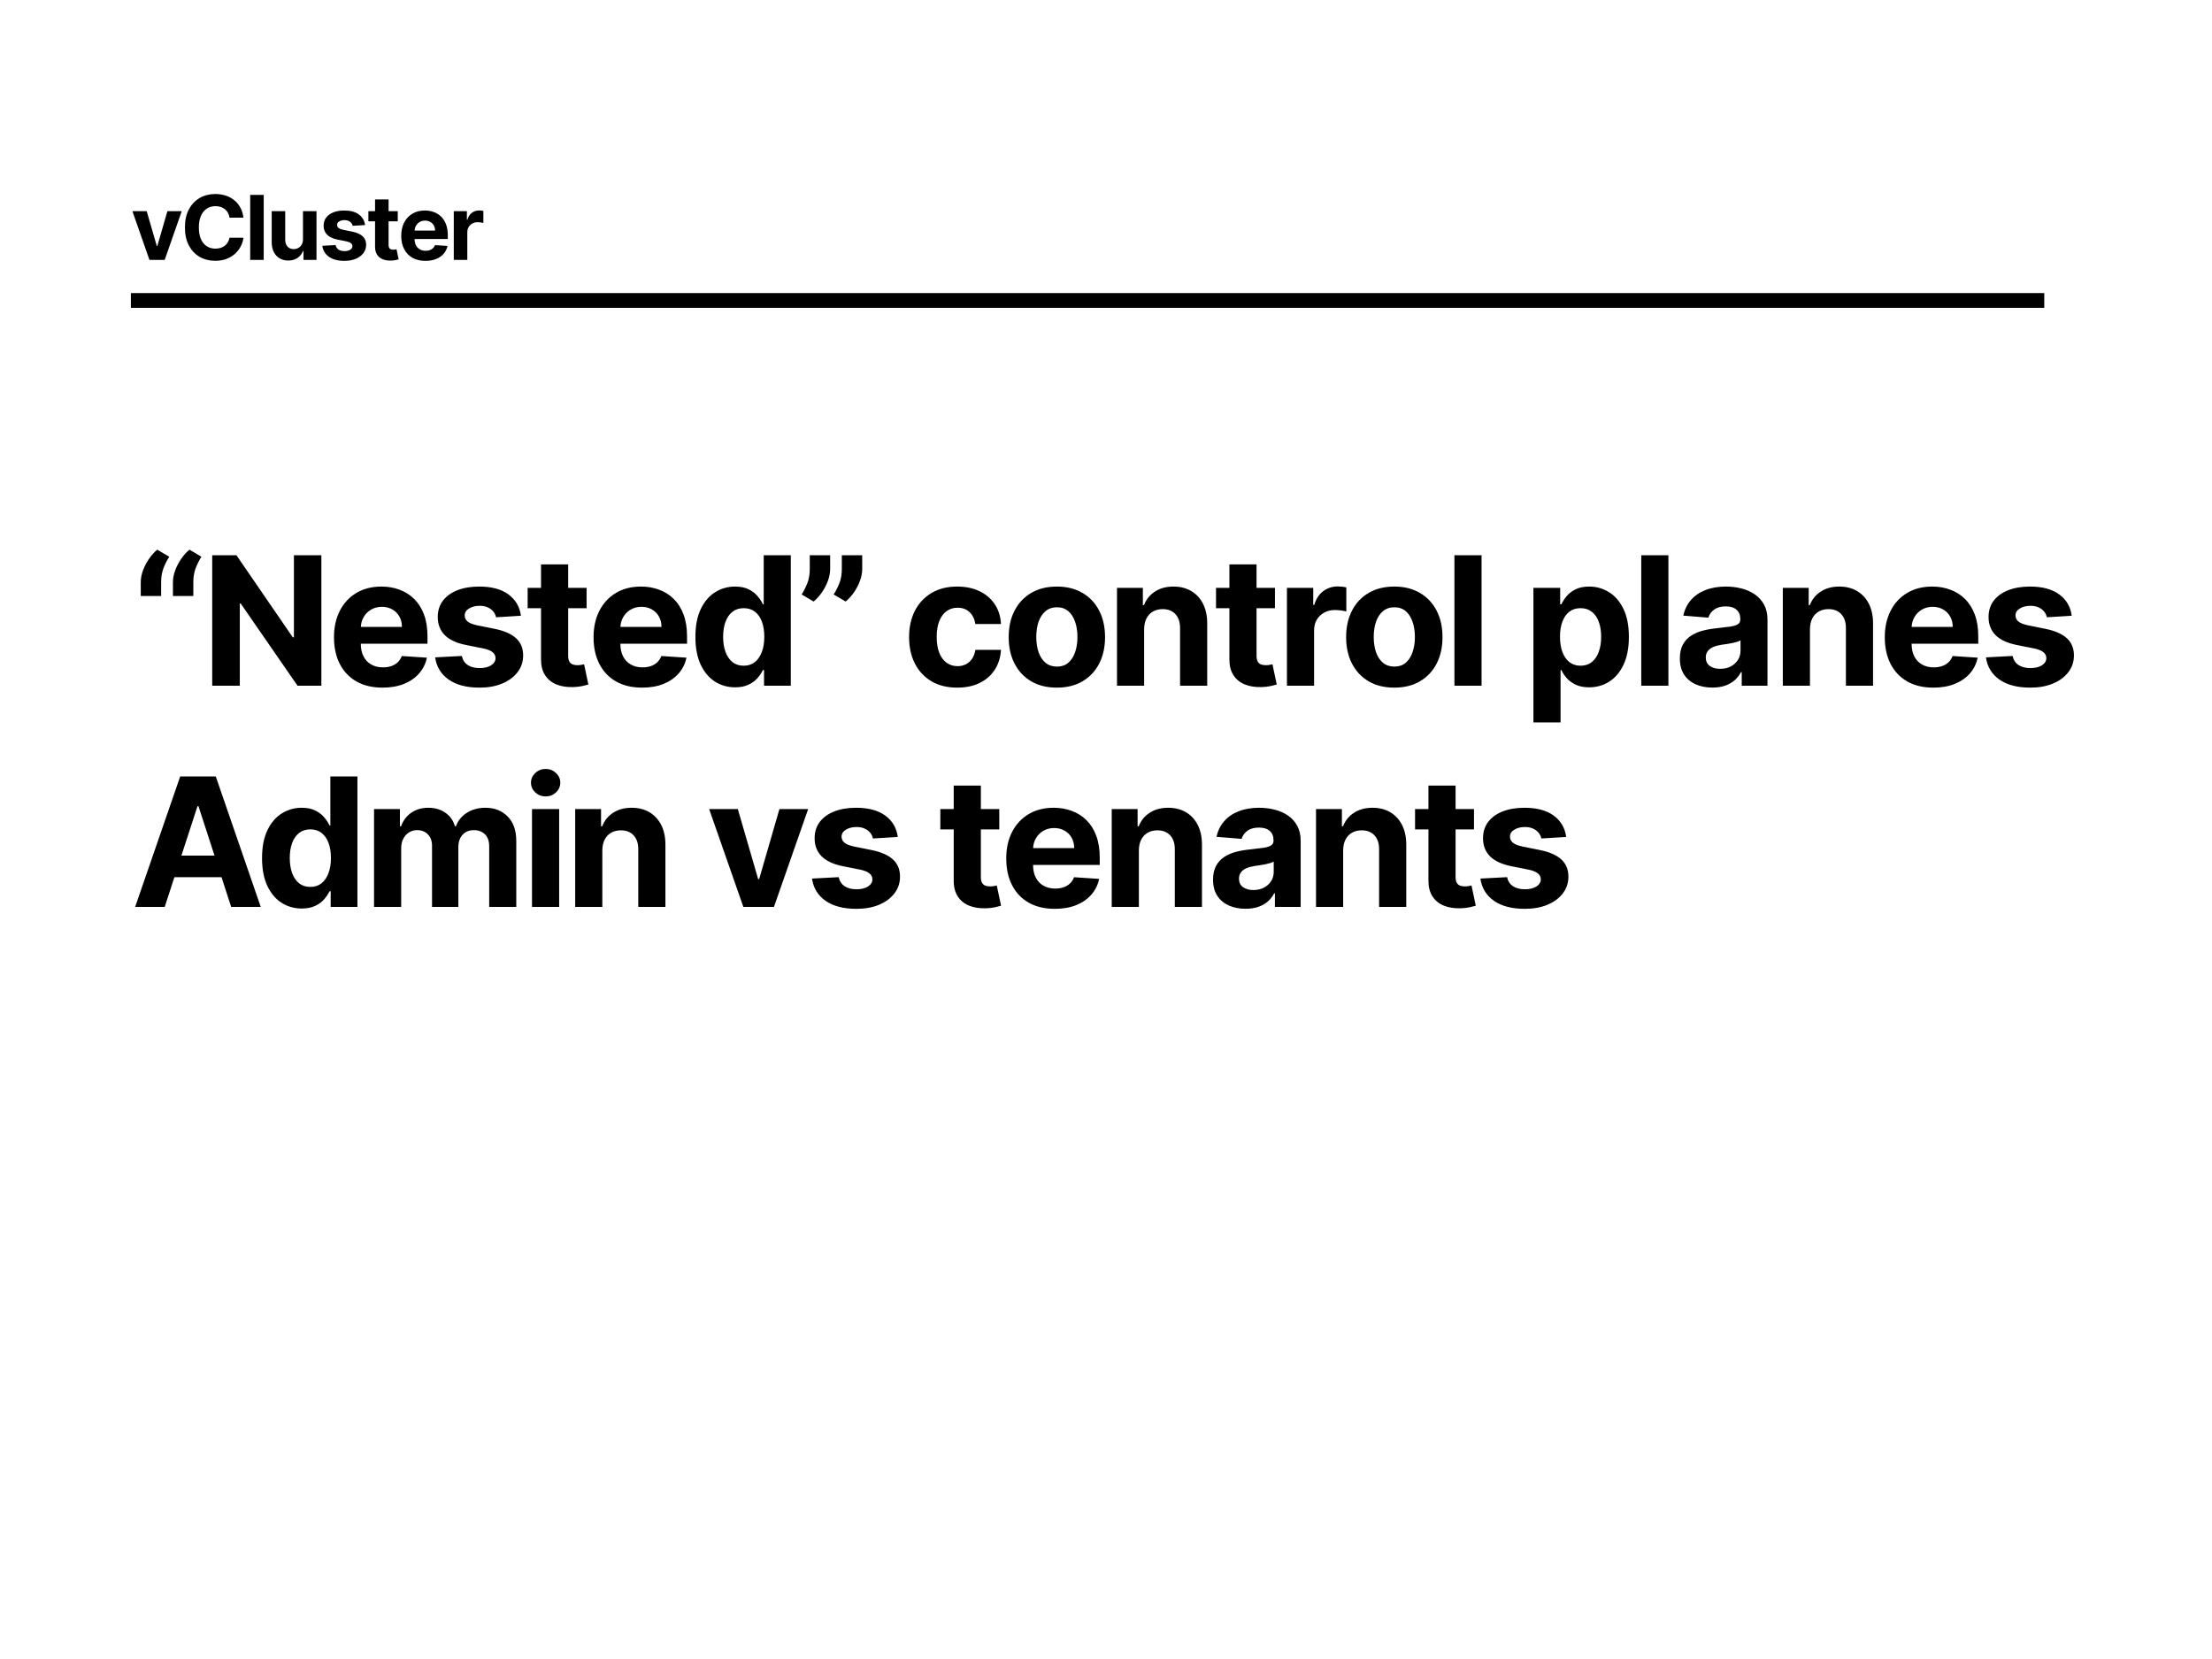 <svg width="1200" height="900" viewBox="0 0 1200 900" fill="none" xmlns="http://www.w3.org/2000/svg">
<rect width="1200" height="900" fill="white"/>
<rect x="71" y="159" width="1038" height="8" fill="black"/>
<path d="M98.591 114.545L89.343 141H81.076L71.827 114.545H79.577L85.071 133.474H85.347L90.824 114.545H98.591ZM132.061 118.076H124.517C124.38 117.1 124.098 116.233 123.673 115.475C123.249 114.706 122.703 114.052 122.037 113.512C121.371 112.972 120.602 112.559 119.729 112.272C118.868 111.985 117.932 111.841 116.922 111.841C115.096 111.841 113.506 112.295 112.151 113.202C110.796 114.098 109.746 115.407 108.999 117.129C108.253 118.84 107.88 120.918 107.88 123.364C107.88 125.878 108.253 127.991 108.999 129.702C109.757 131.413 110.814 132.704 112.168 133.577C113.523 134.45 115.091 134.886 116.87 134.886C117.869 134.886 118.794 134.754 119.643 134.49C120.504 134.226 121.268 133.841 121.934 133.336C122.6 132.819 123.151 132.193 123.587 131.458C124.035 130.724 124.345 129.885 124.517 128.944L132.061 128.978C131.866 130.597 131.378 132.159 130.597 133.663C129.828 135.156 128.789 136.493 127.48 137.676C126.182 138.847 124.632 139.777 122.83 140.466C121.038 141.144 119.012 141.482 116.75 141.482C113.604 141.482 110.791 140.77 108.311 139.347C105.842 137.923 103.89 135.862 102.455 133.164C101.031 130.465 100.319 127.199 100.319 123.364C100.319 119.517 101.042 116.245 102.489 113.547C103.936 110.848 105.899 108.793 108.379 107.381C110.86 105.957 113.65 105.245 116.75 105.245C118.794 105.245 120.688 105.532 122.433 106.106C124.19 106.68 125.746 107.518 127.101 108.621C128.456 109.712 129.558 111.049 130.408 112.634C131.269 114.218 131.82 116.032 132.061 118.076ZM143.063 105.727V141H135.726V105.727H143.063ZM164.361 129.736V114.545H171.698V141H164.654V136.195H164.378C163.781 137.745 162.788 138.991 161.399 139.932C160.021 140.874 158.339 141.344 156.352 141.344C154.584 141.344 153.028 140.943 151.685 140.139C150.341 139.335 149.291 138.193 148.533 136.711C147.787 135.23 147.408 133.456 147.396 131.39V114.545H154.733V130.081C154.745 131.642 155.164 132.876 155.99 133.784C156.817 134.691 157.925 135.144 159.315 135.144C160.199 135.144 161.025 134.943 161.795 134.541C162.564 134.128 163.184 133.519 163.655 132.716C164.137 131.912 164.372 130.919 164.361 129.736ZM198.033 122.089L191.316 122.502C191.201 121.928 190.954 121.412 190.575 120.952C190.197 120.482 189.697 120.108 189.077 119.833C188.469 119.546 187.739 119.402 186.89 119.402C185.753 119.402 184.794 119.643 184.014 120.126C183.233 120.596 182.842 121.228 182.842 122.02C182.842 122.652 183.095 123.186 183.6 123.622C184.105 124.058 184.972 124.408 186.201 124.673L190.989 125.637C193.561 126.165 195.478 127.015 196.741 128.186C198.004 129.357 198.636 130.896 198.636 132.802C198.636 134.536 198.125 136.057 197.103 137.366C196.093 138.675 194.703 139.697 192.935 140.432C191.178 141.155 189.152 141.517 186.855 141.517C183.353 141.517 180.563 140.788 178.485 139.329C176.418 137.86 175.207 135.862 174.851 133.336L182.067 132.957C182.285 134.025 182.814 134.84 183.652 135.403C184.49 135.954 185.564 136.229 186.873 136.229C188.159 136.229 189.192 135.982 189.973 135.489C190.765 134.983 191.167 134.335 191.178 133.542C191.167 132.876 190.885 132.331 190.334 131.906C189.783 131.47 188.934 131.137 187.785 130.907L183.204 129.994C180.621 129.478 178.697 128.582 177.434 127.308C176.183 126.033 175.557 124.408 175.557 122.434C175.557 120.734 176.016 119.27 176.935 118.042C177.865 116.813 179.168 115.866 180.844 115.2C182.532 114.534 184.507 114.201 186.769 114.201C190.11 114.201 192.74 114.907 194.657 116.319C196.586 117.732 197.712 119.655 198.033 122.089ZM215.783 114.545V120.057H199.851V114.545H215.783ZM203.468 108.207H210.805V132.871C210.805 133.548 210.908 134.076 211.115 134.455C211.322 134.823 211.609 135.081 211.976 135.23C212.355 135.38 212.791 135.454 213.285 135.454C213.63 135.454 213.974 135.425 214.319 135.368C214.663 135.299 214.927 135.248 215.111 135.213L216.265 140.673C215.897 140.788 215.381 140.92 214.715 141.069C214.049 141.23 213.239 141.327 212.286 141.362C210.518 141.431 208.968 141.195 207.636 140.656C206.316 140.116 205.288 139.278 204.553 138.141C203.818 137.004 203.457 135.569 203.468 133.835V108.207ZM230.789 141.517C228.068 141.517 225.726 140.966 223.762 139.863C221.81 138.75 220.306 137.176 219.25 135.144C218.193 133.1 217.665 130.683 217.665 127.893C217.665 125.172 218.193 122.784 219.25 120.729C220.306 118.673 221.793 117.071 223.711 115.923C225.64 114.775 227.902 114.201 230.496 114.201C232.242 114.201 233.866 114.482 235.371 115.045C236.886 115.596 238.207 116.429 239.332 117.542C240.469 118.656 241.353 120.057 241.984 121.745C242.616 123.421 242.931 125.384 242.931 127.635V129.65H220.593V125.103H236.025C236.025 124.047 235.795 123.111 235.336 122.296C234.877 121.481 234.24 120.843 233.424 120.384C232.621 119.913 231.685 119.678 230.617 119.678C229.503 119.678 228.516 119.936 227.655 120.453C226.805 120.958 226.139 121.641 225.657 122.502C225.175 123.352 224.928 124.299 224.916 125.344V129.667C224.916 130.976 225.157 132.107 225.64 133.06C226.133 134.013 226.828 134.748 227.724 135.265C228.619 135.781 229.681 136.04 230.91 136.04C231.725 136.04 232.471 135.925 233.149 135.695C233.826 135.466 234.406 135.121 234.888 134.662C235.371 134.203 235.738 133.64 235.991 132.974L242.776 133.422C242.432 135.052 241.726 136.476 240.658 137.693C239.602 138.899 238.235 139.84 236.559 140.518C234.894 141.184 232.971 141.517 230.789 141.517ZM246.175 141V114.545H253.288V119.161H253.564C254.046 117.519 254.855 116.279 255.992 115.441C257.129 114.591 258.438 114.167 259.919 114.167C260.286 114.167 260.682 114.19 261.107 114.235C261.532 114.281 261.905 114.345 262.227 114.425V120.935C261.882 120.832 261.406 120.74 260.797 120.66C260.189 120.579 259.632 120.539 259.127 120.539C258.047 120.539 257.083 120.774 256.233 121.245C255.395 121.704 254.729 122.347 254.235 123.174C253.753 124.001 253.512 124.954 253.512 126.033V141H246.175Z" fill="black"/>
<path d="M76.358 323.325V315.858C76.358 313.738 76.773 311.571 77.603 309.359C78.433 307.146 79.527 305.06 80.887 303.101C82.247 301.142 83.722 299.506 85.312 298.192L91.811 302.03C90.521 304.058 89.46 306.178 88.631 308.391C87.824 310.603 87.421 313.069 87.421 315.789V323.325H76.358ZM93.816 323.325V315.858C93.816 313.738 94.231 311.571 95.061 309.359C95.891 307.146 96.985 305.06 98.345 303.101C99.705 301.142 101.18 299.506 102.77 298.192L109.269 302.03C107.979 304.058 106.919 306.178 106.089 308.391C105.282 310.603 104.879 313.069 104.879 315.789V323.325H93.816ZM174.342 301.2V372H161.412L130.61 327.439H130.092V372H115.123V301.2H128.259L158.82 345.727H159.442V301.2H174.342ZM207.532 373.037C202.069 373.037 197.368 371.931 193.427 369.718C189.509 367.483 186.49 364.325 184.369 360.246C182.249 356.144 181.189 351.292 181.189 345.692C181.189 340.23 182.249 335.436 184.369 331.311C186.49 327.185 189.474 323.97 193.323 321.666C197.195 319.361 201.735 318.209 206.944 318.209C210.447 318.209 213.708 318.773 216.727 319.903C219.769 321.009 222.42 322.68 224.678 324.915C226.96 327.151 228.735 329.963 230.002 333.35C231.27 336.715 231.904 340.656 231.904 345.173V349.218H187.066V340.092H218.041C218.041 337.971 217.58 336.093 216.658 334.457C215.736 332.82 214.457 331.541 212.821 330.619C211.208 329.674 209.329 329.202 207.186 329.202C204.95 329.202 202.968 329.721 201.24 330.758C199.534 331.772 198.198 333.143 197.23 334.871C196.262 336.577 195.766 338.478 195.743 340.576V349.253C195.743 351.88 196.227 354.15 197.195 356.063C198.186 357.976 199.58 359.451 201.378 360.488C203.176 361.525 205.308 362.044 207.774 362.044C209.41 362.044 210.908 361.813 212.268 361.352C213.627 360.891 214.791 360.2 215.759 359.278C216.727 358.356 217.465 357.227 217.972 355.89L231.592 356.789C230.901 360.062 229.484 362.92 227.34 365.362C225.22 367.782 222.477 369.672 219.113 371.032C215.771 372.369 211.91 373.037 207.532 373.037ZM282.595 334.042L269.112 334.871C268.882 333.719 268.386 332.682 267.626 331.76C266.865 330.815 265.863 330.066 264.618 329.513C263.397 328.937 261.933 328.649 260.228 328.649C257.946 328.649 256.022 329.133 254.454 330.101C252.887 331.046 252.104 332.313 252.104 333.904C252.104 335.171 252.611 336.243 253.625 337.119C254.639 337.994 256.379 338.697 258.845 339.227L268.455 341.163C273.618 342.223 277.467 343.929 280.002 346.28C282.537 348.63 283.805 351.719 283.805 355.545C283.805 359.025 282.779 362.078 280.728 364.706C278.7 367.333 275.911 369.384 272.362 370.859C268.836 372.311 264.768 373.037 260.159 373.037C253.129 373.037 247.529 371.574 243.357 368.647C239.209 365.697 236.778 361.687 236.063 356.616L250.548 355.856C250.986 357.999 252.046 359.635 253.728 360.765C255.411 361.871 257.566 362.424 260.193 362.424C262.774 362.424 264.849 361.929 266.416 360.937C268.006 359.923 268.813 358.621 268.836 357.031C268.813 355.694 268.248 354.6 267.142 353.747C266.036 352.871 264.33 352.203 262.025 351.742L252.83 349.91C247.644 348.872 243.784 347.075 241.249 344.517C238.736 341.958 237.48 338.697 237.48 334.733C237.48 331.322 238.402 328.384 240.246 325.918C242.113 323.452 244.729 321.55 248.094 320.214C251.481 318.877 255.445 318.209 259.986 318.209C266.692 318.209 271.97 319.626 275.819 322.461C279.691 325.296 281.949 329.156 282.595 334.042ZM318.222 318.9V329.963H286.244V318.9H318.222ZM293.504 306.178H308.231V355.683C308.231 357.043 308.438 358.103 308.853 358.863C309.268 359.601 309.844 360.119 310.582 360.419C311.342 360.719 312.218 360.868 313.209 360.868C313.9 360.868 314.592 360.811 315.283 360.696C315.975 360.557 316.505 360.454 316.874 360.384L319.19 371.343C318.452 371.574 317.415 371.839 316.078 372.138C314.742 372.461 313.117 372.657 311.204 372.726C307.655 372.864 304.543 372.392 301.87 371.309C299.22 370.225 297.157 368.543 295.682 366.261C294.207 363.98 293.481 361.099 293.504 357.619V306.178ZM348.344 373.037C342.881 373.037 338.18 371.931 334.239 369.718C330.321 367.483 327.302 364.325 325.181 360.246C323.061 356.144 322.001 351.292 322.001 345.692C322.001 340.23 323.061 335.436 325.181 331.311C327.302 327.185 330.286 323.97 334.135 321.666C338.007 319.361 342.547 318.209 347.756 318.209C351.259 318.209 354.52 318.773 357.539 319.903C360.581 321.009 363.232 322.68 365.49 324.915C367.772 327.151 369.547 329.963 370.814 333.35C372.082 336.715 372.716 340.656 372.716 345.173V349.218H327.878V340.092H358.853C358.853 337.971 358.392 336.093 357.47 334.457C356.548 332.82 355.269 331.541 353.633 330.619C352.019 329.674 350.141 329.202 347.998 329.202C345.762 329.202 343.78 329.721 342.052 330.758C340.346 331.772 339.01 333.143 338.042 334.871C337.074 336.577 336.578 338.478 336.555 340.576V349.253C336.555 351.88 337.039 354.15 338.007 356.063C338.998 357.976 340.392 359.451 342.19 360.488C343.988 361.525 346.119 362.044 348.586 362.044C350.222 362.044 351.72 361.813 353.08 361.352C354.439 360.891 355.603 360.2 356.571 359.278C357.539 358.356 358.277 357.227 358.784 355.89L372.404 356.789C371.713 360.062 370.296 362.92 368.152 365.362C366.032 367.782 363.289 369.672 359.925 371.032C356.583 372.369 352.722 373.037 348.344 373.037ZM398.793 372.864C394.759 372.864 391.106 371.827 387.834 369.753C384.584 367.656 382.003 364.579 380.09 360.523C378.2 356.443 377.255 351.442 377.255 345.519C377.255 339.435 378.235 334.376 380.194 330.343C382.153 326.287 384.757 323.256 388.007 321.251C391.279 319.223 394.863 318.209 398.758 318.209C401.731 318.209 404.209 318.716 406.191 319.73C408.196 320.721 409.809 321.965 411.03 323.463C412.275 324.938 413.22 326.39 413.865 327.819H414.315V301.2H429.007V372H414.488V363.496H413.865C413.174 364.971 412.194 366.434 410.927 367.886C409.682 369.315 408.057 370.502 406.052 371.447C404.07 372.392 401.65 372.864 398.793 372.864ZM403.46 361.145C405.833 361.145 407.838 360.5 409.475 359.209C411.134 357.895 412.402 356.063 413.278 353.712C414.176 351.362 414.626 348.607 414.626 345.45C414.626 342.293 414.188 339.55 413.312 337.222C412.436 334.895 411.169 333.097 409.509 331.829C407.85 330.562 405.833 329.928 403.46 329.928C401.04 329.928 399 330.585 397.341 331.898C395.681 333.212 394.425 335.033 393.572 337.361C392.72 339.688 392.293 342.385 392.293 345.45C392.293 348.538 392.72 351.269 393.572 353.643C394.448 355.994 395.704 357.838 397.341 359.174C399 360.488 401.04 361.145 403.46 361.145ZM450.357 301.2V308.667C450.357 310.787 449.942 312.954 449.112 315.166C448.305 317.356 447.222 319.43 445.862 321.389C444.503 323.325 443.016 324.973 441.403 326.333L434.904 322.495C436.056 320.675 437.07 318.658 437.946 316.446C438.845 314.233 439.294 311.663 439.294 308.736V301.2H450.357ZM467.745 301.2V308.667C467.745 310.787 467.331 312.954 466.501 315.166C465.694 317.356 464.611 319.43 463.251 321.389C461.892 323.325 460.393 324.973 458.757 326.333L452.258 322.495C453.433 320.675 454.459 318.658 455.335 316.446C456.234 314.233 456.683 311.663 456.683 308.736V301.2H467.745ZM519.312 373.037C513.873 373.037 509.194 371.885 505.276 369.58C501.381 367.252 498.385 364.026 496.288 359.9C494.214 355.775 493.177 351.027 493.177 345.657C493.177 340.218 494.225 335.448 496.323 331.345C498.443 327.22 501.45 324.005 505.345 321.7C509.24 319.372 513.873 318.209 519.243 318.209C523.875 318.209 527.931 319.05 531.411 320.732C534.891 322.415 537.646 324.777 539.674 327.819C541.702 330.861 542.82 334.434 543.027 338.536H529.13C528.738 335.886 527.701 333.754 526.018 332.14C524.359 330.504 522.181 329.686 519.485 329.686C517.203 329.686 515.209 330.308 513.504 331.553C511.822 332.774 510.508 334.56 509.563 336.911C508.618 339.262 508.146 342.108 508.146 345.45C508.146 348.838 508.607 351.719 509.528 354.093C510.473 356.466 511.799 358.276 513.504 359.52C515.209 360.765 517.203 361.387 519.485 361.387C521.167 361.387 522.677 361.041 524.013 360.35C525.373 359.658 526.491 358.656 527.367 357.342C528.266 356.005 528.853 354.404 529.13 352.537H543.027C542.797 356.593 541.69 360.165 539.708 363.254C537.749 366.319 535.041 368.716 531.584 370.444C528.127 372.173 524.036 373.037 519.312 373.037ZM573.348 373.037C567.978 373.037 563.334 371.896 559.416 369.615C555.521 367.31 552.513 364.106 550.393 360.004C548.273 355.879 547.212 351.096 547.212 345.657C547.212 340.172 548.273 335.379 550.393 331.276C552.513 327.151 555.521 323.947 559.416 321.666C563.334 319.361 567.978 318.209 573.348 318.209C578.717 318.209 583.35 319.361 587.245 321.666C591.163 323.947 594.182 327.151 596.302 331.276C598.423 335.379 599.483 340.172 599.483 345.657C599.483 351.096 598.423 355.879 596.302 360.004C594.182 364.106 591.163 367.31 587.245 369.615C583.35 371.896 578.717 373.037 573.348 373.037ZM573.417 361.629C575.86 361.629 577.899 360.938 579.536 359.555C581.172 358.149 582.405 356.236 583.235 353.816C584.087 351.396 584.514 348.642 584.514 345.554C584.514 342.465 584.087 339.711 583.235 337.291C582.405 334.871 581.172 332.959 579.536 331.553C577.899 330.147 575.86 329.444 573.417 329.444C570.951 329.444 568.876 330.147 567.194 331.553C565.535 332.959 564.279 334.871 563.426 337.291C562.596 339.711 562.181 342.465 562.181 345.554C562.181 348.642 562.596 351.396 563.426 353.816C564.279 356.236 565.535 358.149 567.194 359.555C568.876 360.938 570.951 361.629 573.417 361.629ZM620.685 341.302V372H605.958V318.9H619.994V328.269H620.616C621.792 325.18 623.762 322.737 626.528 320.94C629.293 319.119 632.647 318.209 636.588 318.209C640.275 318.209 643.49 319.015 646.233 320.629C648.975 322.242 651.107 324.546 652.628 327.543C654.149 330.516 654.91 334.065 654.91 338.19V372H640.183V340.818C640.206 337.568 639.376 335.033 637.694 333.212C636.011 331.368 633.695 330.446 630.745 330.446C628.763 330.446 627.012 330.873 625.491 331.726C623.993 332.578 622.817 333.823 621.964 335.459C621.135 337.072 620.708 339.02 620.685 341.302ZM691.661 318.9V329.963H659.683V318.9H691.661ZM666.943 306.178H681.67V355.683C681.67 357.043 681.877 358.103 682.292 358.863C682.707 359.601 683.283 360.119 684.021 360.419C684.781 360.719 685.657 360.868 686.648 360.868C687.339 360.868 688.031 360.811 688.722 360.696C689.414 360.557 689.944 360.454 690.312 360.384L692.629 371.343C691.891 371.574 690.854 371.839 689.517 372.138C688.18 372.461 686.556 372.657 684.643 372.726C681.094 372.864 677.982 372.392 675.309 371.309C672.658 370.225 670.596 368.543 669.121 366.261C667.646 363.98 666.92 361.099 666.943 357.619V306.178ZM698.154 372V318.9H712.431V328.165H712.984C713.952 324.869 715.577 322.38 717.859 320.698C720.14 318.992 722.768 318.139 725.741 318.139C726.478 318.139 727.273 318.186 728.126 318.278C728.979 318.37 729.728 318.497 730.373 318.658V331.726C729.682 331.518 728.725 331.334 727.504 331.172C726.282 331.011 725.164 330.93 724.15 330.93C721.984 330.93 720.048 331.403 718.343 332.348C716.66 333.27 715.323 334.56 714.332 336.22C713.364 337.879 712.88 339.792 712.88 341.958V372H698.154ZM756.407 373.037C751.037 373.037 746.393 371.896 742.475 369.615C738.58 367.31 735.572 364.106 733.452 360.004C731.332 355.879 730.272 351.096 730.272 345.657C730.272 340.172 731.332 335.379 733.452 331.276C735.572 327.151 738.58 323.947 742.475 321.666C746.393 319.361 751.037 318.209 756.407 318.209C761.777 318.209 766.409 319.361 770.304 321.666C774.222 323.947 777.241 327.151 779.362 331.276C781.482 335.379 782.542 340.172 782.542 345.657C782.542 351.096 781.482 355.879 779.362 360.004C777.241 364.106 774.222 367.31 770.304 369.615C766.409 371.896 761.777 373.037 756.407 373.037ZM756.476 361.629C758.919 361.629 760.959 360.938 762.595 359.555C764.231 358.149 765.464 356.236 766.294 353.816C767.147 351.396 767.573 348.642 767.573 345.554C767.573 342.465 767.147 339.711 766.294 337.291C765.464 334.871 764.231 332.959 762.595 331.553C760.959 330.147 758.919 329.444 756.476 329.444C754.01 329.444 751.936 330.147 750.253 331.553C748.594 332.959 747.338 334.871 746.485 337.291C745.655 339.711 745.241 342.465 745.241 345.554C745.241 348.642 745.655 351.396 746.485 353.816C747.338 356.236 748.594 358.149 750.253 359.555C751.936 360.938 754.01 361.629 756.476 361.629ZM803.745 301.2V372H789.018V301.2H803.745ZM831.872 391.913V318.9H846.392V327.819H847.049C847.694 326.39 848.627 324.938 849.849 323.463C851.093 321.965 852.707 320.721 854.689 319.73C856.694 318.716 859.183 318.209 862.156 318.209C866.028 318.209 869.6 319.223 872.873 321.251C876.145 323.256 878.761 326.287 880.72 330.343C882.679 334.376 883.659 339.435 883.659 345.519C883.659 351.442 882.702 356.443 880.789 360.523C878.899 364.579 876.318 367.656 873.046 369.753C869.796 371.827 866.155 372.864 862.121 372.864C859.264 372.864 856.832 372.392 854.827 371.447C852.845 370.502 851.22 369.315 849.953 367.886C848.685 366.434 847.717 364.971 847.049 363.496H846.599V391.913H831.872ZM846.288 345.45C846.288 348.607 846.726 351.362 847.602 353.712C848.478 356.063 849.745 357.895 851.405 359.209C853.064 360.5 855.081 361.145 857.454 361.145C859.851 361.145 861.879 360.488 863.539 359.174C865.198 357.838 866.454 355.994 867.307 353.643C868.183 351.269 868.621 348.538 868.621 345.45C868.621 342.385 868.194 339.688 867.341 337.361C866.489 335.033 865.233 333.212 863.573 331.898C861.914 330.585 859.874 329.928 857.454 329.928C855.057 329.928 853.029 330.562 851.37 331.829C849.734 333.097 848.478 334.895 847.602 337.222C846.726 339.55 846.288 342.293 846.288 345.45ZM905.103 301.2V372H890.376V301.2H905.103ZM928.942 373.003C925.554 373.003 922.535 372.415 919.884 371.239C917.234 370.041 915.137 368.278 913.593 365.95C912.072 363.599 911.311 360.672 911.311 357.169C911.311 354.219 911.853 351.742 912.936 349.737C914.019 347.732 915.494 346.118 917.361 344.897C919.228 343.675 921.348 342.754 923.722 342.131C926.119 341.509 928.631 341.071 931.258 340.818C934.346 340.495 936.835 340.195 938.725 339.919C940.615 339.619 941.986 339.181 942.839 338.605C943.692 338.029 944.118 337.176 944.118 336.047V335.839C944.118 333.65 943.427 331.956 942.044 330.758C940.684 329.559 938.748 328.96 936.236 328.96C933.586 328.96 931.477 329.548 929.91 330.723C928.343 331.875 927.306 333.327 926.798 335.079L913.178 333.973C913.869 330.746 915.229 327.957 917.257 325.607C919.285 323.233 921.901 321.412 925.105 320.145C928.331 318.854 932.065 318.209 936.305 318.209C939.255 318.209 942.079 318.554 944.775 319.246C947.495 319.937 949.903 321.009 952 322.461C954.121 323.913 955.791 325.779 957.013 328.061C958.234 330.32 958.845 333.028 958.845 336.185V372H944.879V364.637H944.464C943.611 366.296 942.47 367.759 941.041 369.027C939.613 370.271 937.896 371.251 935.89 371.965C933.885 372.657 931.569 373.003 928.942 373.003ZM933.159 362.839C935.326 362.839 937.239 362.412 938.898 361.56C940.557 360.684 941.86 359.509 942.805 358.034C943.749 356.559 944.222 354.888 944.222 353.021V347.386C943.761 347.686 943.127 347.962 942.321 348.216C941.537 348.446 940.65 348.665 939.659 348.872C938.668 349.057 937.677 349.23 936.686 349.391C935.695 349.529 934.796 349.656 933.989 349.771C932.261 350.025 930.751 350.428 929.46 350.981C928.17 351.534 927.167 352.283 926.453 353.228C925.738 354.15 925.381 355.303 925.381 356.685C925.381 358.69 926.107 360.223 927.559 361.283C929.034 362.32 930.901 362.839 933.159 362.839ZM981.897 341.302V372H967.17V318.9H981.206V328.269H981.828C983.003 325.18 984.974 322.737 987.74 320.94C990.505 319.119 993.859 318.209 997.8 318.209C1001.49 318.209 1004.7 319.015 1007.44 320.629C1010.19 322.242 1012.32 324.546 1013.84 327.543C1015.36 330.516 1016.12 334.065 1016.12 338.19V372H1001.39V340.818C1001.42 337.568 1000.59 335.033 998.906 333.212C997.223 331.368 994.907 330.446 991.957 330.446C989.975 330.446 988.224 330.873 986.703 331.726C985.204 332.578 984.029 333.823 983.176 335.459C982.347 337.072 981.92 339.02 981.897 341.302ZM1048.83 373.037C1043.37 373.037 1038.66 371.931 1034.72 369.718C1030.81 367.483 1027.79 364.325 1025.67 360.246C1023.55 356.144 1022.49 351.292 1022.49 345.692C1022.49 340.23 1023.55 335.436 1025.67 331.311C1027.79 327.185 1030.77 323.97 1034.62 321.666C1038.49 319.361 1043.03 318.209 1048.24 318.209C1051.74 318.209 1055 318.773 1058.02 319.903C1061.07 321.009 1063.72 322.68 1065.97 324.915C1068.26 327.151 1070.03 329.963 1071.3 333.35C1072.57 336.715 1073.2 340.656 1073.2 345.173V349.218H1028.36V340.092H1059.34C1059.34 337.971 1058.88 336.093 1057.95 334.457C1057.03 332.82 1055.75 331.541 1054.12 330.619C1052.5 329.674 1050.63 329.202 1048.48 329.202C1046.25 329.202 1044.26 329.721 1042.54 330.758C1040.83 331.772 1039.49 333.143 1038.53 334.871C1037.56 336.577 1037.06 338.478 1037.04 340.576V349.253C1037.04 351.88 1037.52 354.15 1038.49 356.063C1039.48 357.976 1040.88 359.451 1042.67 360.488C1044.47 361.525 1046.6 362.044 1049.07 362.044C1050.71 362.044 1052.2 361.813 1053.56 361.352C1054.92 360.891 1056.09 360.2 1057.06 359.278C1058.02 358.356 1058.76 357.227 1059.27 355.89L1072.89 356.789C1072.2 360.062 1070.78 362.92 1068.64 365.362C1066.52 367.782 1063.77 369.672 1060.41 371.032C1057.07 372.369 1053.21 373.037 1048.83 373.037ZM1123.89 334.042L1110.41 334.871C1110.18 333.719 1109.68 332.682 1108.92 331.76C1108.16 330.815 1107.16 330.066 1105.91 329.513C1104.69 328.937 1103.23 328.649 1101.52 328.649C1099.24 328.649 1097.32 329.133 1095.75 330.101C1094.18 331.046 1093.4 332.313 1093.4 333.904C1093.4 335.171 1093.91 336.243 1094.92 337.119C1095.94 337.994 1097.68 338.697 1100.14 339.227L1109.75 341.163C1114.91 342.223 1118.76 343.929 1121.3 346.28C1123.83 348.63 1125.1 351.719 1125.1 355.545C1125.1 359.025 1124.08 362.078 1122.02 364.706C1120 367.333 1117.21 369.384 1113.66 370.859C1110.13 372.311 1106.06 373.037 1101.45 373.037C1094.43 373.037 1088.83 371.574 1084.65 368.647C1080.51 365.697 1078.07 361.687 1077.36 356.616L1091.84 355.856C1092.28 357.999 1093.34 359.635 1095.02 360.765C1096.71 361.871 1098.86 362.424 1101.49 362.424C1104.07 362.424 1106.14 361.929 1107.71 360.937C1109.3 359.923 1110.11 358.621 1110.13 357.031C1110.11 355.694 1109.54 354.6 1108.44 353.747C1107.33 352.871 1105.63 352.203 1103.32 351.742L1094.13 349.91C1088.94 348.872 1085.08 347.075 1082.54 344.517C1080.03 341.958 1078.78 338.697 1078.78 334.733C1078.78 331.322 1079.7 328.384 1081.54 325.918C1083.41 323.452 1086.02 321.55 1089.39 320.214C1092.78 318.877 1096.74 318.209 1101.28 318.209C1107.99 318.209 1113.27 319.626 1117.12 322.461C1120.99 325.296 1123.25 329.156 1123.89 334.042Z" fill="black"/>
<path d="M89.357 492H73.316L97.757 421.2H117.048L141.454 492H125.414L107.679 437.379H107.126L89.357 492ZM88.354 464.171H126.243V475.856H88.354V464.171ZM163.694 492.864C159.661 492.864 156.008 491.827 152.735 489.753C149.486 487.656 146.904 484.579 144.991 480.523C143.102 476.443 142.157 471.442 142.157 465.519C142.157 459.435 143.136 454.376 145.095 450.343C147.054 446.287 149.658 443.256 152.908 441.251C156.181 439.223 159.765 438.209 163.659 438.209C166.632 438.209 169.11 438.716 171.092 439.73C173.097 440.721 174.71 441.965 175.932 443.463C177.176 444.938 178.121 446.39 178.767 447.819H179.216V421.2H193.908V492H179.389V483.496H178.767C178.075 484.971 177.096 486.434 175.828 487.886C174.584 489.315 172.959 490.502 170.954 491.447C168.972 492.392 166.552 492.864 163.694 492.864ZM168.361 481.145C170.735 481.145 172.74 480.5 174.376 479.209C176.036 477.895 177.303 476.063 178.179 473.712C179.078 471.362 179.527 468.607 179.527 465.45C179.527 462.293 179.089 459.55 178.214 457.222C177.338 454.895 176.07 453.097 174.411 451.829C172.751 450.562 170.735 449.928 168.361 449.928C165.941 449.928 163.901 450.585 162.242 451.898C160.583 453.212 159.327 455.033 158.474 457.361C157.621 459.688 157.195 462.385 157.195 465.45C157.195 468.538 157.621 471.269 158.474 473.643C159.35 475.994 160.606 477.838 162.242 479.174C163.901 480.488 165.941 481.145 168.361 481.145ZM202.916 492V438.9H216.952V448.269H217.574C218.68 445.157 220.524 442.703 223.105 440.905C225.687 439.107 228.775 438.209 232.37 438.209C236.012 438.209 239.112 439.119 241.67 440.94C244.228 442.737 245.933 445.18 246.786 448.269H247.339C248.422 445.226 250.381 442.795 253.216 440.974C256.074 439.13 259.45 438.209 263.345 438.209C268.3 438.209 272.322 439.787 275.41 442.945C278.522 446.079 280.077 450.527 280.077 456.289V492H265.385V459.193C265.385 456.243 264.601 454.03 263.034 452.555C261.467 451.08 259.508 450.343 257.157 450.343C254.484 450.343 252.398 451.196 250.9 452.901C249.402 454.583 248.653 456.807 248.653 459.573V492H234.375V458.882C234.375 456.277 233.626 454.203 232.128 452.659C230.653 451.115 228.706 450.343 226.286 450.343C224.65 450.343 223.175 450.758 221.861 451.587C220.57 452.394 219.545 453.535 218.784 455.01C218.024 456.462 217.643 458.167 217.643 460.126V492H202.916ZM288.61 492V438.9H303.337V492H288.61ZM296.008 432.055C293.819 432.055 291.94 431.329 290.373 429.877C288.829 428.402 288.057 426.639 288.057 424.588C288.057 422.56 288.829 420.82 290.373 419.368C291.94 417.893 293.819 417.155 296.008 417.155C298.197 417.155 300.064 417.893 301.608 419.368C303.176 420.82 303.959 422.56 303.959 424.588C303.959 426.639 303.176 428.402 301.608 429.877C300.064 431.329 298.197 432.055 296.008 432.055ZM326.761 461.302V492H312.034V438.9H326.069V448.269H326.691C327.867 445.18 329.837 442.737 332.603 440.94C335.369 439.119 338.722 438.209 342.663 438.209C346.35 438.209 349.566 439.015 352.308 440.629C355.051 442.242 357.183 444.546 358.704 447.543C360.225 450.516 360.985 454.065 360.985 458.19V492H346.258V460.818C346.281 457.568 345.452 455.033 343.769 453.212C342.087 451.368 339.771 450.446 336.821 450.446C334.839 450.446 333.087 450.873 331.566 451.726C330.068 452.578 328.892 453.823 328.04 455.459C327.21 457.072 326.784 459.02 326.761 461.302ZM438.427 438.9L419.863 492H403.269L384.705 438.9H400.262L411.29 476.893H411.843L422.836 438.9H438.427ZM487.044 454.042L473.562 454.871C473.331 453.719 472.836 452.682 472.075 451.76C471.315 450.815 470.312 450.066 469.068 449.513C467.846 448.937 466.383 448.649 464.677 448.649C462.396 448.649 460.471 449.133 458.904 450.101C457.337 451.046 456.553 452.313 456.553 453.904C456.553 455.171 457.06 456.243 458.074 457.119C459.088 457.994 460.829 458.697 463.295 459.227L472.905 461.163C478.068 462.223 481.916 463.929 484.452 466.28C486.987 468.63 488.254 471.719 488.254 475.545C488.254 479.025 487.229 482.078 485.178 484.706C483.149 487.333 480.361 489.384 476.812 490.859C473.285 492.311 469.218 493.037 464.608 493.037C457.579 493.037 451.979 491.574 447.807 488.647C443.659 485.697 441.227 481.687 440.513 476.616L454.998 475.856C455.436 477.999 456.496 479.635 458.178 480.765C459.861 481.871 462.015 482.424 464.643 482.424C467.224 482.424 469.298 481.929 470.865 480.937C472.456 479.923 473.262 478.621 473.285 477.031C473.262 475.694 472.698 474.6 471.591 473.747C470.485 472.871 468.78 472.203 466.475 471.742L457.279 469.91C452.094 468.872 448.233 467.075 445.698 464.517C443.186 461.958 441.93 458.697 441.93 454.733C441.93 451.322 442.852 448.384 444.696 445.918C446.563 443.452 449.178 441.55 452.543 440.214C455.931 438.877 459.895 438.209 464.435 438.209C471.142 438.209 476.42 439.626 480.269 442.461C484.14 445.296 486.399 449.156 487.044 454.042ZM542.102 438.9V449.963H510.125V438.9H542.102ZM517.385 426.178H532.111V475.683C532.111 477.043 532.319 478.103 532.734 478.863C533.149 479.601 533.725 480.119 534.462 480.419C535.223 480.719 536.099 480.868 537.09 480.868C537.781 480.868 538.472 480.811 539.164 480.696C539.855 480.557 540.385 480.454 540.754 480.384L543.07 491.343C542.333 491.574 541.296 491.839 539.959 492.138C538.622 492.461 536.997 492.657 535.085 492.726C531.535 492.864 528.424 492.392 525.751 491.309C523.1 490.225 521.037 488.543 519.562 486.261C518.087 483.98 517.361 481.099 517.385 477.619V426.178ZM572.224 493.037C566.762 493.037 562.06 491.931 558.119 489.718C554.201 487.483 551.182 484.325 549.062 480.246C546.942 476.144 545.881 471.292 545.881 465.692C545.881 460.23 546.942 455.436 549.062 451.311C551.182 447.185 554.167 443.97 558.016 441.666C561.888 439.361 566.428 438.209 571.636 438.209C575.139 438.209 578.401 438.773 581.42 439.903C584.462 441.009 587.112 442.68 589.371 444.915C591.653 447.151 593.427 449.963 594.695 453.35C595.962 456.715 596.596 460.656 596.596 465.173V469.218H551.758V460.092H582.733C582.733 457.971 582.272 456.093 581.351 454.457C580.429 452.82 579.15 451.541 577.513 450.619C575.9 449.674 574.022 449.202 571.878 449.202C569.643 449.202 567.661 449.721 565.932 450.758C564.227 451.772 562.89 453.143 561.922 454.871C560.954 456.577 560.459 458.478 560.436 460.576V469.253C560.436 471.88 560.92 474.15 561.888 476.063C562.879 477.976 564.273 479.451 566.071 480.488C567.868 481.525 570 482.044 572.466 482.044C574.102 482.044 575.6 481.813 576.96 481.352C578.32 480.891 579.484 480.2 580.452 479.278C581.42 478.356 582.157 477.227 582.664 475.89L596.285 476.789C595.594 480.062 594.176 482.92 592.033 485.362C589.913 487.782 587.17 489.672 583.805 491.032C580.463 492.369 576.603 493.037 572.224 493.037ZM617.833 461.302V492H603.106V438.9H617.142V448.269H617.764C618.94 445.18 620.91 442.737 623.676 440.94C626.441 439.119 629.795 438.209 633.736 438.209C637.423 438.209 640.638 439.015 643.381 440.629C646.123 442.242 648.255 444.546 649.776 447.543C651.297 450.516 652.058 454.065 652.058 458.19V492H637.331V460.818C637.354 457.568 636.524 455.033 634.842 453.212C633.159 451.368 630.843 450.446 627.893 450.446C625.911 450.446 624.16 450.873 622.639 451.726C621.141 452.578 619.965 453.823 619.112 455.459C618.283 457.072 617.856 459.02 617.833 461.302ZM675.706 493.003C672.318 493.003 669.299 492.415 666.649 491.239C663.999 490.041 661.901 488.278 660.357 485.95C658.836 483.599 658.076 480.672 658.076 477.169C658.076 474.219 658.617 471.742 659.7 469.737C660.784 467.732 662.259 466.118 664.125 464.897C665.992 463.675 668.112 462.754 670.486 462.131C672.883 461.509 675.395 461.071 678.023 460.818C681.111 460.495 683.6 460.195 685.49 459.919C687.38 459.619 688.751 459.181 689.604 458.605C690.456 458.029 690.883 457.176 690.883 456.047V455.839C690.883 453.65 690.191 451.956 688.809 450.758C687.449 449.559 685.513 448.96 683.001 448.96C680.35 448.96 678.242 449.548 676.674 450.723C675.107 451.875 674.07 453.327 673.563 455.079L659.942 453.973C660.634 450.746 661.993 447.957 664.022 445.607C666.05 443.233 668.666 441.412 671.869 440.145C675.096 438.854 678.829 438.209 683.07 438.209C686.02 438.209 688.843 438.554 691.54 439.246C694.259 439.937 696.668 441.009 698.765 442.461C700.885 443.913 702.556 445.779 703.777 448.061C704.999 450.32 705.61 453.028 705.61 456.185V492H691.643V484.637H691.228C690.376 486.296 689.235 487.759 687.806 489.027C686.377 490.271 684.66 491.251 682.655 491.965C680.65 492.657 678.334 493.003 675.706 493.003ZM679.924 482.839C682.09 482.839 684.003 482.412 685.663 481.56C687.322 480.684 688.624 479.509 689.569 478.034C690.514 476.559 690.986 474.888 690.986 473.021V467.386C690.526 467.686 689.892 467.962 689.085 468.216C688.301 468.446 687.414 468.665 686.423 468.872C685.432 469.057 684.441 469.23 683.45 469.391C682.459 469.529 681.56 469.656 680.754 469.771C679.025 470.025 677.516 470.428 676.225 470.981C674.934 471.534 673.932 472.283 673.217 473.228C672.503 474.15 672.146 475.303 672.146 476.685C672.146 478.69 672.872 480.223 674.324 481.283C675.799 482.32 677.665 482.839 679.924 482.839ZM728.662 461.302V492H713.935V438.9H727.97V448.269H728.593C729.768 445.18 731.739 442.737 734.504 440.94C737.27 439.119 740.623 438.209 744.564 438.209C748.252 438.209 751.467 439.015 754.209 440.629C756.952 442.242 759.084 444.546 760.605 447.543C762.126 450.516 762.886 454.065 762.886 458.19V492H748.159V460.818C748.183 457.568 747.353 455.033 745.67 453.212C743.988 451.368 741.672 450.446 738.722 450.446C736.74 450.446 734.988 450.873 733.467 451.726C731.969 452.578 730.794 453.823 729.941 455.459C729.111 457.072 728.685 459.02 728.662 461.302ZM799.637 438.9V449.963H767.659V438.9H799.637ZM774.919 426.178H789.646V475.683C789.646 477.043 789.854 478.103 790.268 478.863C790.683 479.601 791.259 480.119 791.997 480.419C792.758 480.719 793.633 480.868 794.624 480.868C795.316 480.868 796.007 480.811 796.699 480.696C797.39 480.557 797.92 480.454 798.289 480.384L800.605 491.343C799.867 491.574 798.83 491.839 797.494 492.138C796.157 492.461 794.532 492.657 792.619 492.726C789.07 492.864 785.959 492.392 783.285 491.309C780.635 490.225 778.572 488.543 777.097 486.261C775.622 483.98 774.896 481.099 774.919 477.619V426.178ZM849.645 454.042L836.163 454.871C835.932 453.719 835.437 452.682 834.676 451.76C833.916 450.815 832.913 450.066 831.669 449.513C830.447 448.937 828.984 448.649 827.278 448.649C824.997 448.649 823.072 449.133 821.505 450.101C819.938 451.046 819.154 452.313 819.154 453.904C819.154 455.171 819.661 456.243 820.675 457.119C821.689 457.994 823.43 458.697 825.896 459.227L835.506 461.163C840.669 462.223 844.517 463.929 847.053 466.28C849.588 468.63 850.855 471.719 850.855 475.545C850.855 479.025 849.83 482.078 847.779 484.706C845.75 487.333 842.962 489.384 839.413 490.859C835.886 492.311 831.819 493.037 827.209 493.037C820.18 493.037 814.58 491.574 810.408 488.647C806.26 485.697 803.828 481.687 803.114 476.616L817.599 475.856C818.037 477.999 819.097 479.635 820.779 480.765C822.462 481.871 824.616 482.424 827.244 482.424C829.825 482.424 831.899 481.929 833.466 480.937C835.057 479.923 835.863 478.621 835.886 477.031C835.863 475.694 835.299 474.6 834.192 473.747C833.086 472.871 831.381 472.203 829.076 471.742L819.88 469.91C814.695 468.872 810.834 467.075 808.299 464.517C805.787 461.958 804.531 458.697 804.531 454.733C804.531 451.322 805.453 448.384 807.297 445.918C809.164 443.452 811.779 441.55 815.144 440.214C818.532 438.877 822.496 438.209 827.036 438.209C833.743 438.209 839.021 439.626 842.87 442.461C846.741 445.296 849 449.156 849.645 454.042Z" fill="black"/>
</svg>
